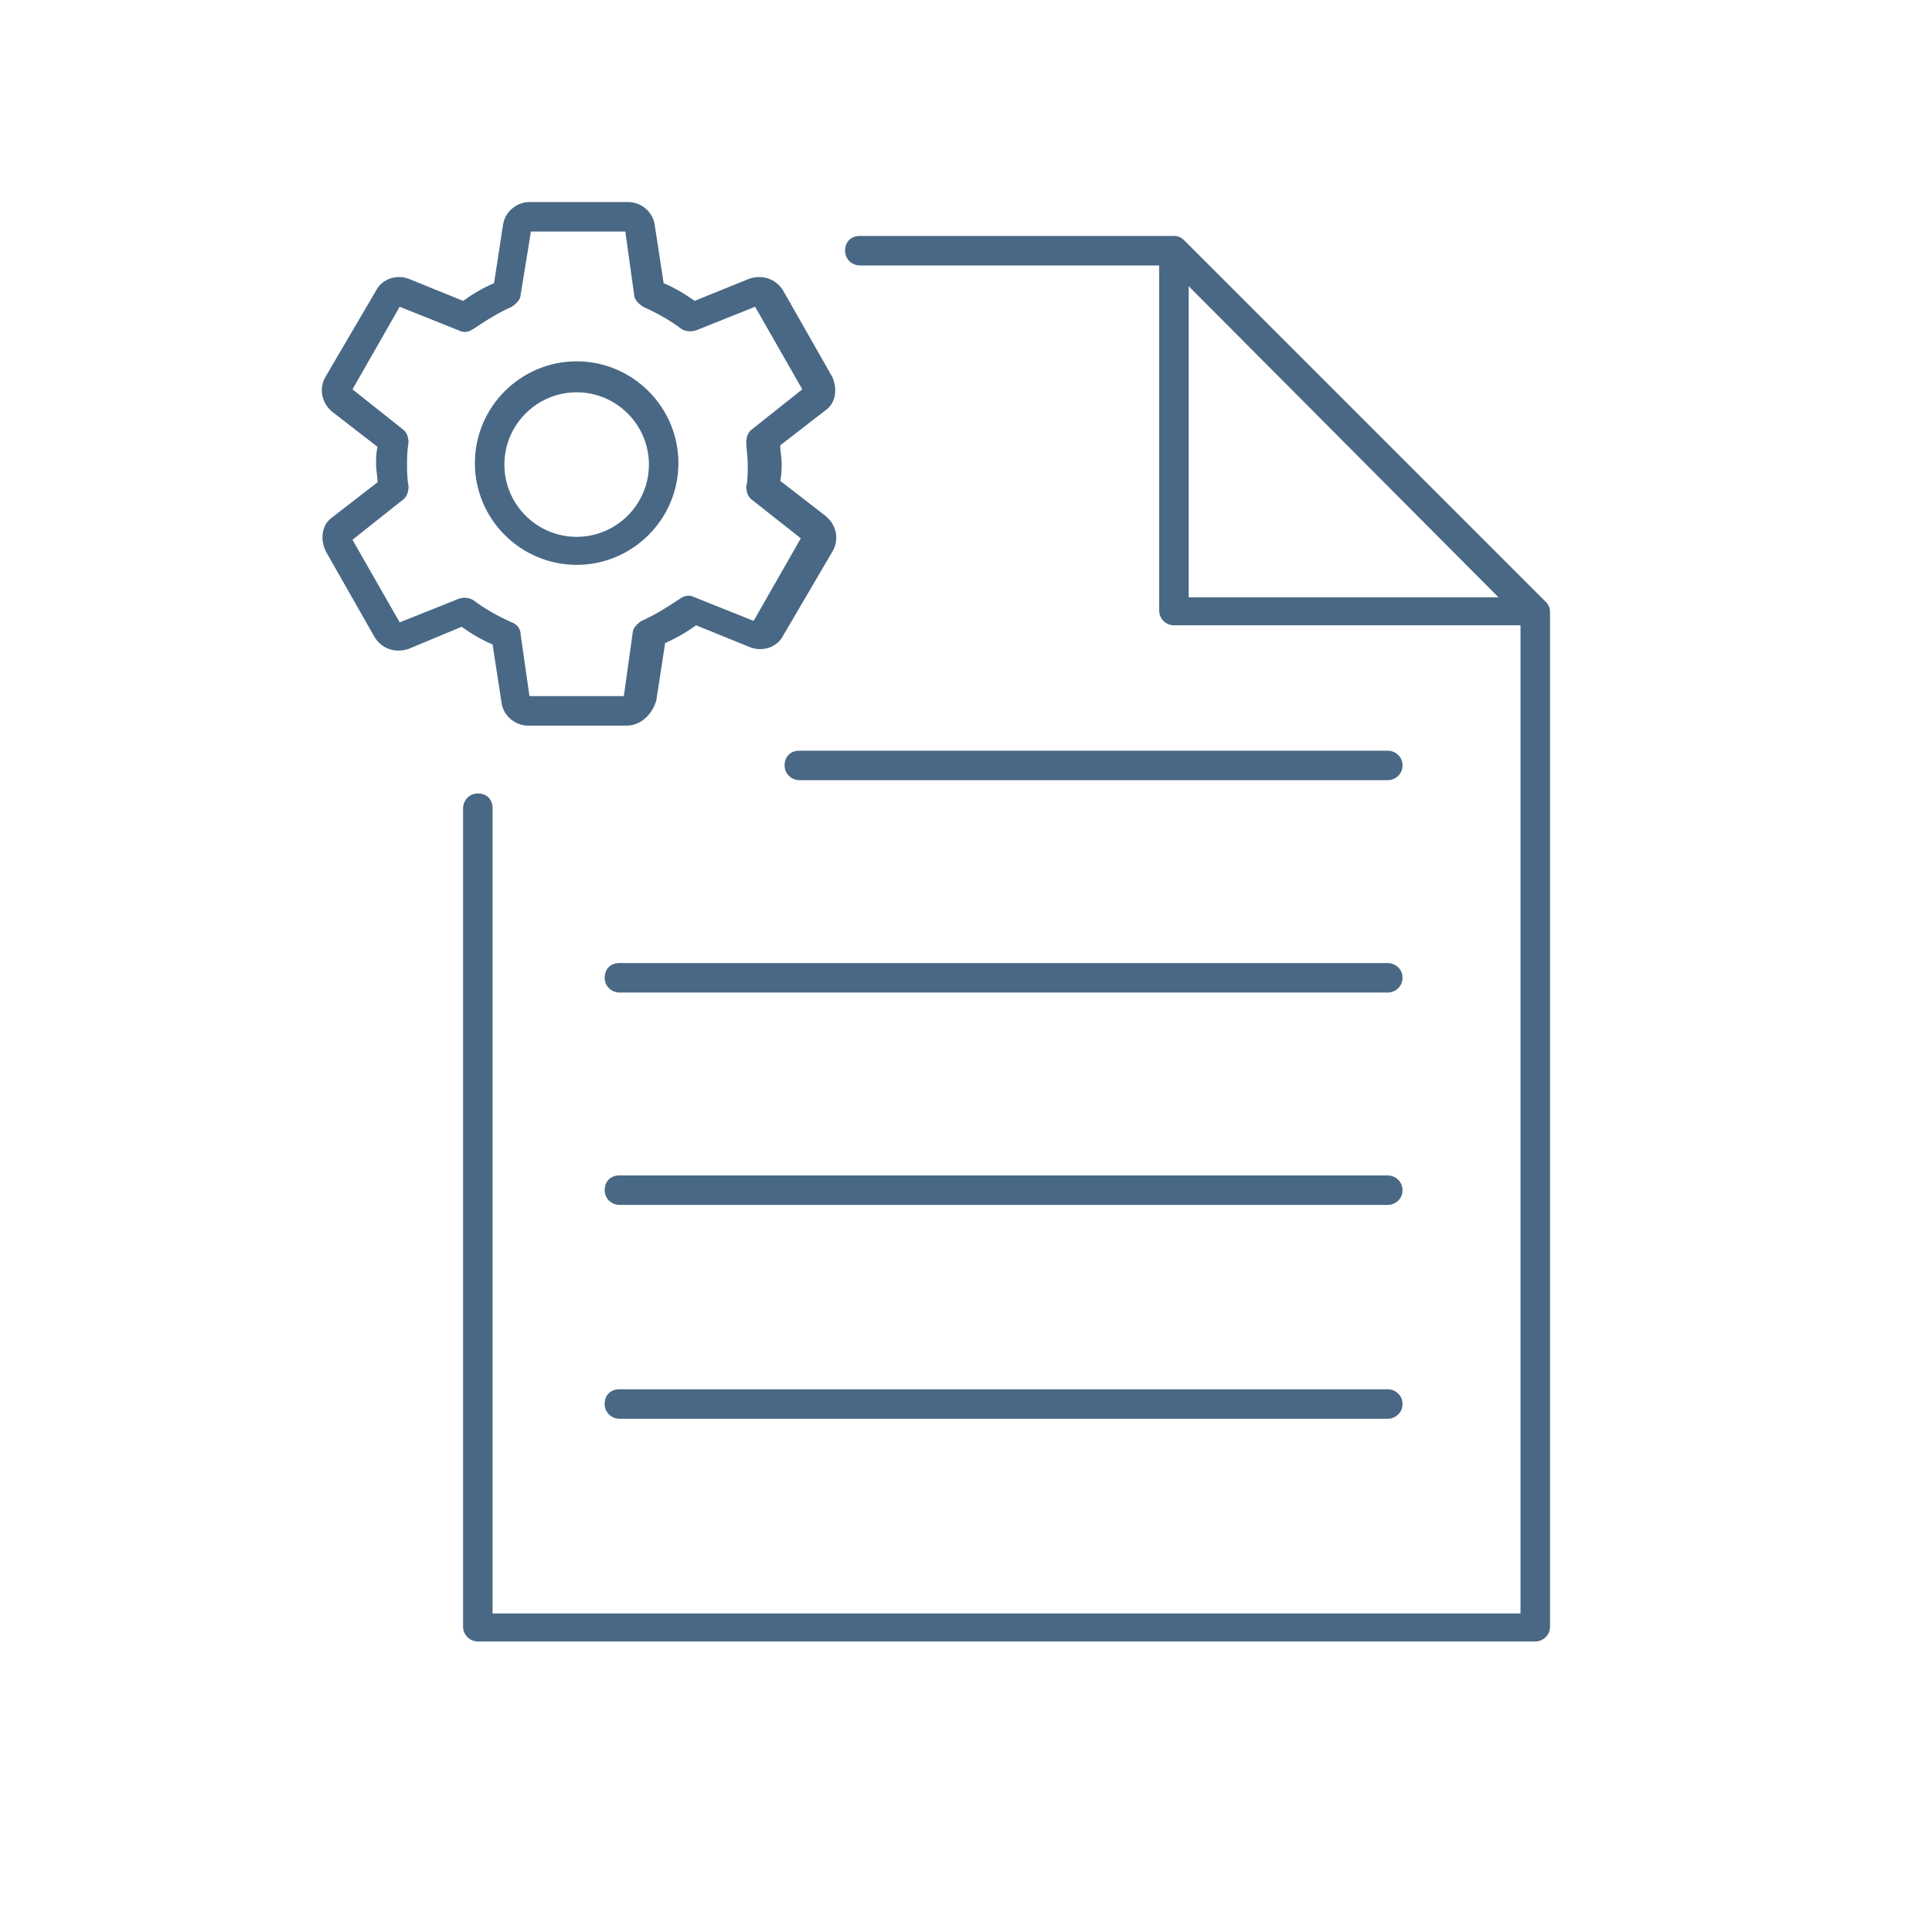 <?xml version="1.0" encoding="UTF-8"?> <!-- Generator: Adobe Illustrator 21.1.0, SVG Export Plug-In . SVG Version: 6.00 Build 0) --> <svg xmlns="http://www.w3.org/2000/svg" xmlns:xlink="http://www.w3.org/1999/xlink" id="Layer_1" x="0px" y="0px" viewBox="0 0 131 131" style="enable-background:new 0 0 131 131;" xml:space="preserve"> <style type="text/css"> .st0{fill:#496885;} </style> <g> <path class="st0" d="M104.1,111.3H32.4c-0.5,0-1-0.4-1-1V54.8c0-0.5,0.4-1,1-1s1,0.4,1,1v54.6h69.7V42L79.2,18H58.3 c-0.5,0-1-0.4-1-1s0.4-1,1-1h21.3c0.3,0,0.5,0.1,0.7,0.3l24.5,24.5c0.2,0.2,0.3,0.4,0.3,0.7v68.8 C105.1,110.9,104.6,111.3,104.1,111.3z"></path> <path class="st0" d="M103.8,42.4H79.6c-0.5,0-1-0.4-1-1V17.2c0-0.5,0.4-1,1-1s1,0.4,1,1v23.3h23.2c0.5,0,1,0.4,1,1 S104.4,42.4,103.8,42.4z"></path> <path class="st0" d="M94.1,52.9H54.2c-0.5,0-1-0.4-1-1s0.4-1,1-1h39.9c0.5,0,1,0.4,1,1S94.6,52.9,94.1,52.9z"></path> <path class="st0" d="M94.1,67.3H42c-0.5,0-1-0.4-1-1s0.4-1,1-1h52.1c0.5,0,1,0.4,1,1S94.6,67.3,94.1,67.3z"></path> <path class="st0" d="M94.1,81.7H42c-0.5,0-1-0.4-1-1s0.4-1,1-1h52.1c0.5,0,1,0.4,1,1S94.6,81.7,94.1,81.7z"></path> <path class="st0" d="M94.1,96.2H42c-0.5,0-1-0.4-1-1s0.4-1,1-1h52.1c0.5,0,1,0.4,1,1S94.6,96.2,94.1,96.2z"></path> <path class="st0" d="M42.5,49.2h-6.7c-0.9,0-1.7-0.7-1.8-1.6l-0.6-3.9c-0.7-0.3-1.4-0.7-2.1-1.2L27.7,44c-0.9,0.3-1.8,0-2.3-0.8 l-3.3-5.8c-0.4-0.8-0.3-1.8,0.4-2.3l3.1-2.4c0-0.4-0.1-0.8-0.1-1.2s0-0.8,0.1-1.2l-3.1-2.4c-0.7-0.6-0.9-1.6-0.4-2.4l3.4-5.8 c0.4-0.8,1.4-1.1,2.2-0.8l3.7,1.5c0.7-0.5,1.4-0.9,2.1-1.2l0.6-3.9c0.1-0.9,0.9-1.6,1.8-1.6h6.7c0.9,0,1.7,0.7,1.8,1.6l0.6,3.9 c0.7,0.3,1.4,0.7,2.1,1.2l3.7-1.5c0.9-0.3,1.8,0,2.3,0.8l3.3,5.8c0.4,0.8,0.3,1.8-0.4,2.3l-3.1,2.4c0,0.4,0.1,0.8,0.1,1.2 s0,0.8-0.1,1.2l3.1,2.4c0.7,0.6,0.9,1.5,0.5,2.3l-3.4,5.8c-0.4,0.8-1.4,1.1-2.2,0.8l-3.7-1.5c-0.7,0.5-1.4,0.9-2.1,1.2l-0.6,3.9 C44.2,48.5,43.4,49.2,42.5,49.2z M42.3,47.4C42.3,47.4,42.3,47.4,42.3,47.4L42.3,47.4z M35.9,47.4L35.9,47.4 C35.9,47.4,35.9,47.4,35.9,47.4z M35.9,47.2h6.4l0.6-4.3c0-0.3,0.3-0.6,0.6-0.8c0.9-0.4,1.7-0.9,2.6-1.5c0.3-0.2,0.6-0.3,1-0.1 l4,1.6l3.2-5.6L51,33.9c-0.3-0.2-0.4-0.6-0.4-0.9c0.1-0.4,0.1-0.9,0.1-1.5s-0.1-1.1-0.1-1.5c0-0.3,0.1-0.7,0.4-0.9l3.4-2.7 l-3.2-5.6l-4,1.6c-0.3,0.1-0.7,0.1-1-0.1c-0.8-0.6-1.7-1.1-2.6-1.5C43.3,20.6,43,20.3,43,20l-0.6-4.3h-6.4L35.3,20 c0,0.3-0.3,0.6-0.6,0.8c-0.9,0.4-1.7,0.9-2.6,1.5c-0.3,0.2-0.6,0.3-1,0.1l-4-1.6l-3.2,5.6l3.4,2.7c0.3,0.2,0.4,0.6,0.4,0.9 c-0.1,0.6-0.1,1.1-0.1,1.5s0,0.9,0.1,1.5c0,0.3-0.1,0.7-0.4,0.9l-3.4,2.7l3.2,5.6l4-1.6c0.3-0.1,0.7-0.1,1,0.1 c0.8,0.6,1.7,1.1,2.6,1.5c0.3,0.1,0.6,0.4,0.6,0.8L35.9,47.2z M51.1,42.3C51.1,42.3,51.1,42.3,51.1,42.3L51.1,42.3z M54.5,36.6 L54.5,36.6L54.5,36.6z M23.8,26.5L23.8,26.5C23.8,26.5,23.8,26.5,23.8,26.5z M27.2,20.6L27.2,20.6C27.2,20.6,27.2,20.6,27.2,20.6z M42.3,15.5C42.3,15.5,42.3,15.5,42.3,15.5L42.3,15.5z M35.9,15.5L35.9,15.5C35.9,15.5,35.9,15.5,35.9,15.5z M39.1,38.3 c-3.8,0-6.9-3.1-6.9-6.9s3.1-6.9,6.9-6.9s6.9,3.1,6.9,6.9S42.9,38.3,39.1,38.3z M39.1,26.6c-2.7,0-4.9,2.2-4.9,4.9s2.2,4.9,4.9,4.9 s4.9-2.2,4.9-4.9S41.8,26.6,39.1,26.6z"></path> </g> </svg> 